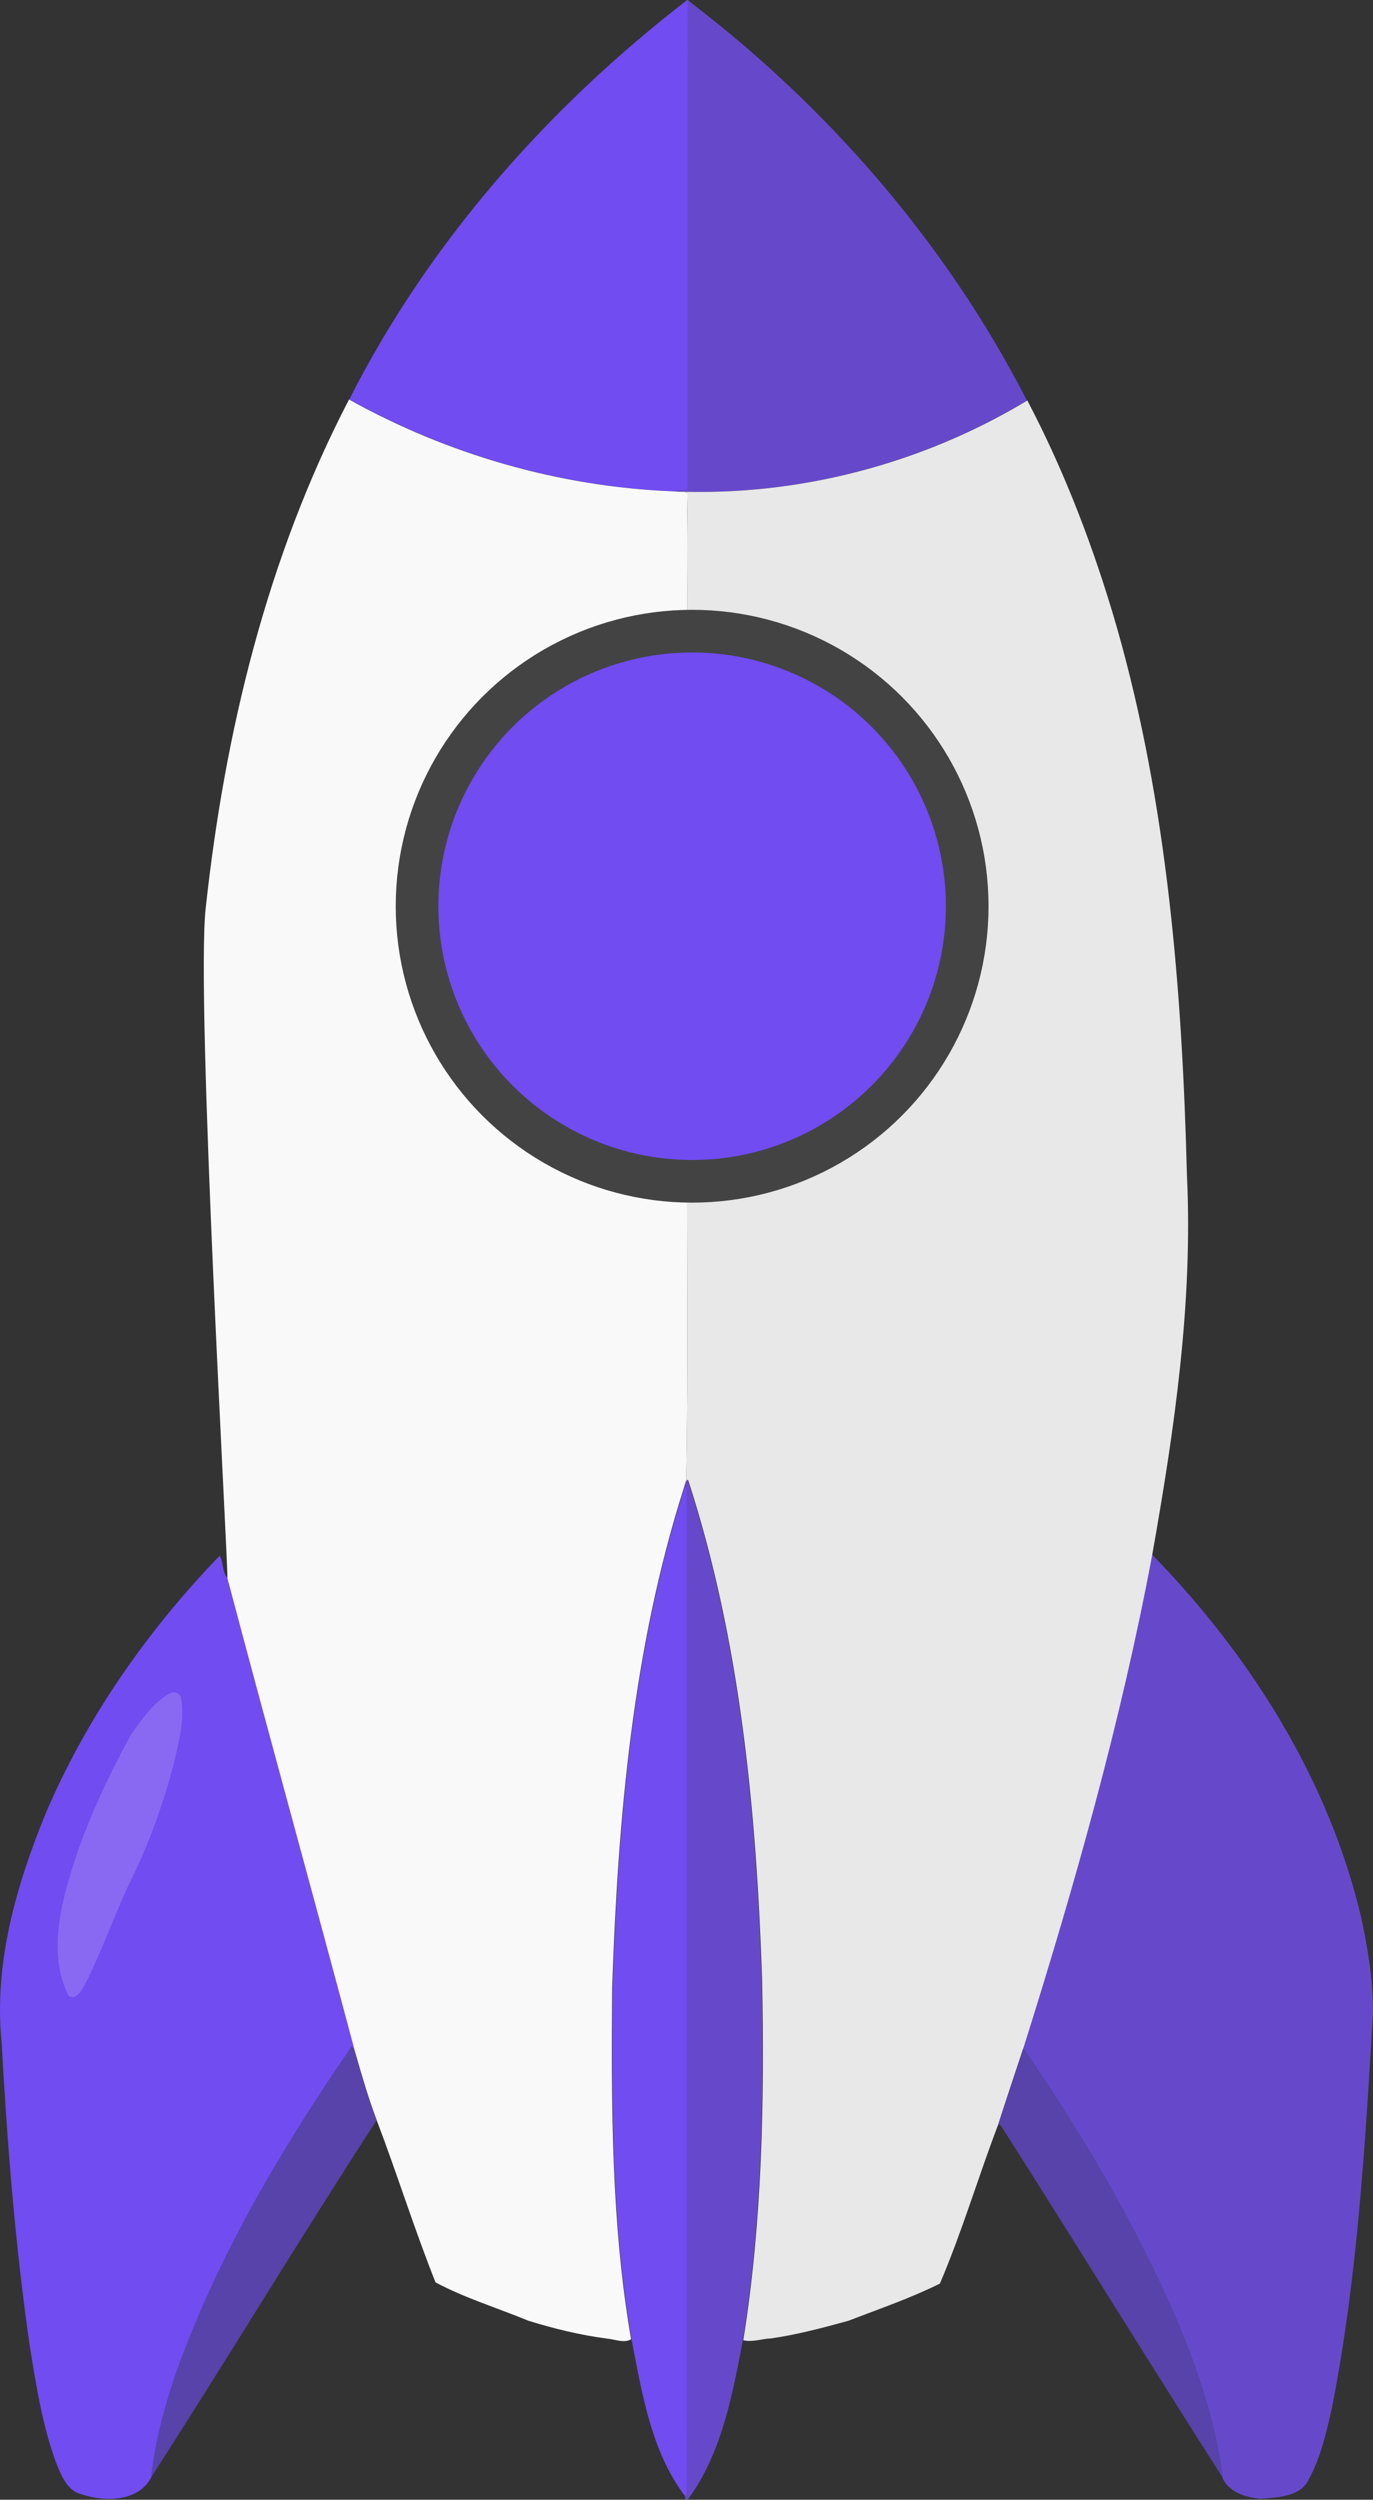 <?xml version="1.0" encoding="utf-8"?>
<svg viewBox="853.109 -1246.178 1481.491 2697.207" xmlns="http://www.w3.org/2000/svg">
  <rect x="853.109" y="-1246.178" width="1481.491" height="2697.207" fill="#333333" stroke="none"/>
  <g transform="matrix(1, 0, 0, 1, -1554.469, -1263.926)">
    <path id="path4" d="M 3149.076 17.75 C 2999.12 133.48 2869.987 279.52 2784.442 448.79 C 2890.96 508.14 3011.498 542.899 3133.436 547.849 C 3139.09 547.149 3145.053 547.579 3150.547 545.779 C 3150.507 369.849 3150.436 193.919 3150.577 17.989 C 3150.197 17.929 3149.446 17.808 3149.076 17.748 L 3149.076 17.75 Z M 3148.2 1620.95 C 3147.386 1620.965 3146.736 1621.893 3146.124 1622.711 C 3090.578 1796.701 3074.738 1980.581 3068.554 2162.191 C 3067.564 2288.861 3067.444 2416.531 3088.967 2541.761 C 3100.425 2600.421 3110.321 2663.891 3147.675 2712.331 C 3150.577 2707.871 3148.996 2701.952 3149.576 2697.072 C 3149.356 2338.582 3149.656 1980.082 3149.426 1621.572 C 3148.976 1621.106 3148.571 1620.924 3148.2 1620.931 L 3148.2 1620.95 Z M 2644.587 1696.391 C 2566.377 1777.391 2500.595 1871.521 2456.466 1975.391 C 2424.906 2052.831 2400.891 2136.431 2409.256 2220.781 C 2415.37 2330.581 2423.965 2440.371 2439.726 2549.291 C 2446.68 2591.901 2453.274 2635.011 2468.364 2675.671 C 2473.947 2689.071 2480.081 2705.472 2495.832 2709.212 C 2521.078 2717.522 2556.981 2717.292 2570.9 2690.662 C 2574.732 2654.102 2584.318 2618.432 2595.766 2583.592 C 2640.314 2456.532 2709.369 2339.442 2785.217 2228.772 C 2788.259 2221.902 2788.829 2231.942 2791.501 2233.822 C 2745.872 2062.562 2698.421 1891.772 2653.062 1720.442 C 2647.098 1714.302 2648.609 1701.892 2644.586 1696.392 L 2644.587 1696.391 Z M 2593.91 1844.681 C 2598.199 1844.514 2602.322 1847.645 2602.33 1852.365 C 2605.992 1875.085 2599.548 1897.524 2594.705 1919.534 C 2583.297 1963.304 2568.129 2006.245 2547.916 2046.764 C 2530.655 2083.104 2517.755 2121.404 2499.344 2157.194 C 2496.202 2162.534 2489.348 2174.393 2482.294 2167.833 C 2465.363 2134.363 2469.855 2094.763 2478.58 2059.483 C 2493.95 1999.723 2519.677 1943.063 2549.176 1889.043 C 2560.963 1872.913 2572.882 1854.913 2590.964 1845.343 C 2591.922 1844.933 2592.921 1844.718 2593.911 1844.679 L 2593.91 1844.681 Z" style="fill: rgb(112, 76, 241);"/>
    <path id="path6" d="M 3149.599 17.991 C 3149.459 193.921 3149.529 369.851 3149.569 545.781 C 3144.079 547.581 3138.119 547.151 3132.469 547.851 C 3133.709 547.901 3134.968 547.971 3136.228 548.051 C 3268.678 553.291 3402.158 518.321 3515.618 449.851 C 3428.818 280.421 3300.718 132.791 3149.618 17.991 L 3149.599 17.991 Z M 3149.508 1614.291 C 3148.998 1614.541 3147.979 1615.05 3147.469 1615.3 C 3146.449 1617.68 3145.918 1620.231 3145.148 1622.711 C 3146.038 1621.521 3147.008 1620.101 3148.448 1621.591 C 3148.678 1980.081 3148.378 2338.581 3148.598 2697.091 C 3148.018 2701.971 3149.598 2707.89 3146.698 2712.35 C 3146.818 2712.96 3147.068 2714.181 3147.188 2714.791 C 3149.478 2715.521 3150.698 2713.67 3151.778 2712 C 3186.778 2662.55 3197.997 2601.19 3209.137 2542.85 C 3229.657 2414.45 3232.027 2283.88 3229.437 2154.18 C 3223.307 1972.26 3206.097 1788.26 3149.507 1614.31 L 3149.508 1614.291 Z M 3650.458 1694.93 C 3616.638 1875.48 3566.529 2052.57 3511.348 2227.64 C 3560.858 2299.43 3606.378 2374.1 3645.368 2452.14 C 3682.618 2527.87 3715.998 2607.29 3726.768 2691.65 C 3733.678 2707.04 3752.987 2713.12 3768.687 2713.93 C 3786.607 2712.11 3810.567 2712.091 3819.707 2693.141 C 3832.837 2669.041 3838.858 2641.88 3844.848 2615.3 C 3872.388 2475.01 3880.608 2331.91 3889.068 2189.52 C 3889.118 2154.74 3883.657 2120.19 3876.227 2086.3 C 3841.137 1937.52 3756.287 1803.39 3650.457 1694.93 L 3650.458 1694.93 Z" style="fill: rgb(102, 73, 203);"/>
  </g>
  <path id="path8" d="M 2784.2 448.79 C 2695.81 618.75 2650.13 807.89 2629.55 997.49 C 2618.67 1094.41 2654.219 1711.32 2652.909 1720.47 C 2698.239 1891.8 2745.659 2062.59 2791.259 2233.85 C 2798.089 2257.97 2805.23 2282.041 2814.05 2305.541 C 2836.13 2363.361 2854.55 2422.861 2877.53 2480.451 C 2909.37 2497.411 2944.45 2508.092 2977.51 2521.742 C 3005.41 2530.452 3034.001 2537.351 3063.001 2541.161 C 3071.321 2541.881 3080.931 2546.332 3088.531 2541.792 C 3067.021 2416.562 3067.141 2288.892 3068.131 2162.222 C 3074.311 1980.612 3090.141 1796.732 3145.651 1622.742 C 3146.421 1620.262 3146.951 1617.711 3147.971 1615.331 C 3150.491 1484.521 3148.281 1352.391 3149.031 1221.081 C 3068.621 1218.531 2994.721 1173.402 2945.611 1111.421 C 2874.811 1021.721 2875.511 884.571 2948.011 796.021 C 2995.521 735.051 3071.681 697.74 3149.031 697.93 C 3149.351 648.35 3148.27 598.731 3149.61 549.17 C 3145.33 548.55 3140.98 548.44 3136.71 548.07 C 3135.45 547.99 3134.191 547.92 3132.951 547.87 C 3011.091 542.92 2890.631 508.161 2784.181 448.811 L 2784.2 448.79 Z" fill="#f9f9f9" transform="matrix(1, 0, 0, 1, -1554.469, -1263.926)"/>
  <path id="path10" d="m3136.7 548.05c132.45 5.24 265.93-29.73 379.39-98.2 40.79 77.71 72.18 160.27 96.52 244.55 54.79 191.97 70.58 392.57 75.69 591.26 6.58 137.37-13.45 274.34-37.37 409.3-33.82 180.55-83.93 357.64-139.11 532.71-8.97 27.26-18.2 54.45-26.92 81.8-21.81 57.08-39.14 116.12-63.18 172.3-31.83 15.8-65.62 27.32-98.61 40.06-27.5 7.61-55.15 14.93-83.43 19.06-9.99 0.31-20.26 4.38-30.07 1.97 20.52-128.4 22.89-258.97 20.3-388.67-6.13-181.92-23.34-365.92-79.93-539.87-0.51 0.25-1.53 0.76-2.04 1.01 2.52-130.81 0.31-262.94 1.06-394.25 79.6 4.51 159.58-31.59 210.01-93.07 63.99-75.33 77.45-188.74 32.99-276.99-45.23-89.49-141.43-154.21-242.98-153.11 0.32-49.58-0.76-99.2 0.58-148.76-4.28-0.62-8.63-0.73-12.9-1.1z" fill="#e8e8e8" transform="matrix(1, 0, 0, 1, -1554.469, -1263.926)"/>
  <path id="path30" d="M 2591.644 1844.404 C 2596.83 1842.187 2603.163 1845.629 2603.174 1851.509 C 2606.889 1874.503 2600.352 1897.213 2595.44 1919.487 C 2583.869 1963.784 2568.481 2007.241 2547.977 2048.249 C 2530.469 2085.026 2517.385 2123.787 2498.709 2160.008 C 2495.522 2165.412 2488.569 2177.415 2481.414 2170.776 C 2464.239 2136.903 2468.797 2096.826 2477.648 2061.122 C 2493.238 2000.642 2519.334 1943.301 2549.257 1888.631 C 2561.214 1872.306 2573.302 1854.09 2591.644 1844.404 Z" style="fill: rgb(138, 105, 242);" transform="matrix(1, 0, 0, 1, -1554.469, -1263.926)"/>
  <path id="path32" d="m2786.8 2226.4c-0.523 0-1.127 0.656-1.887 2.373-75.8 110.67-144.81 227.76-189.33 354.82-11.44 34.84-21.02 70.51-24.85 107.07 81.89-127.02 160.64-258.07 243.25-385.15-8.82-23.5-15.961-47.571-22.791-71.691-2.002-1.41-2.824-7.41-4.392-7.423zm724.98 1.244c-8.97 27.26-18.2 54.45-26.92 81.8 0.99 0.77 2.07 1.479 3.02 2.389 80.32 126.09 159.14 254.4 239.32 379.82-10.77-84.36-44.15-163.78-81.4-239.51-38.99-78.04-84.51-152.71-134.02-224.5z" style="fill: rgb(87, 67, 170);" transform="matrix(1, 0, 0, 1, -1554.469, -1263.926)"/>
  <ellipse style="paint-order: fill; stroke: rgb(67, 67, 67); stroke-width: 46px; fill: rgb(112, 76, 241);" cx="3154.4" cy="995.566" rx="296.826" ry="296.826" transform="matrix(1, 0, 0, 1, -1554.469, -1263.926)"/>
</svg>